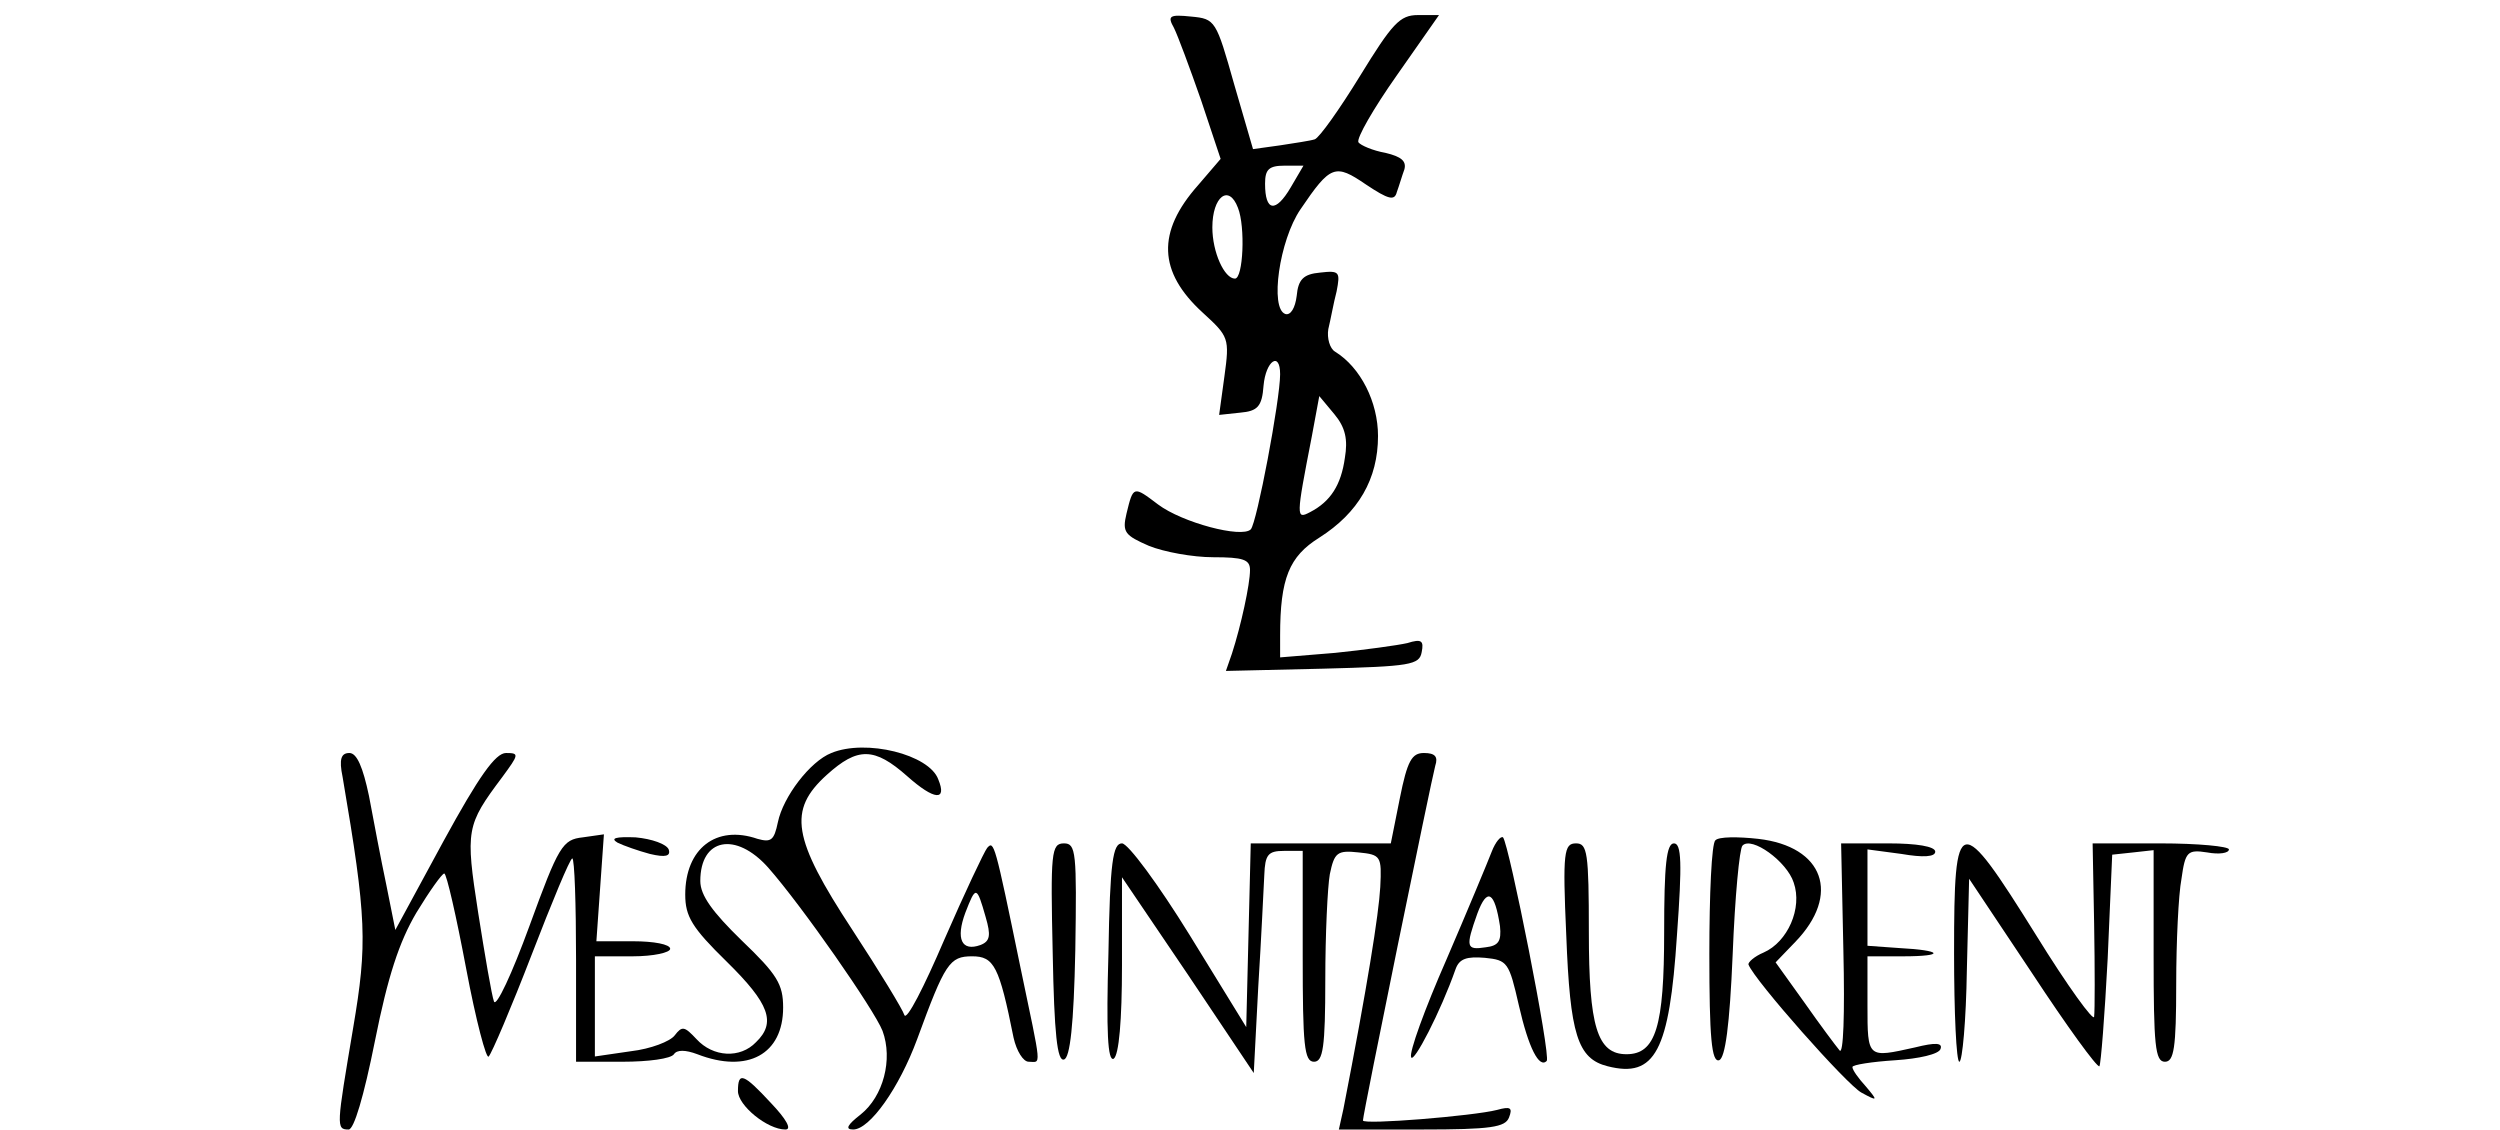 <?xml version="1.0" standalone="no"?>
<!DOCTYPE svg PUBLIC "-//W3C//DTD SVG 20010904//EN"
 "http://www.w3.org/TR/2001/REC-SVG-20010904/DTD/svg10.dtd">
<svg version="1.0" xmlns="http://www.w3.org/2000/svg"
 width="332pt" height="150pt" viewBox="0 0 332 150"
 preserveAspectRatio="xMidYMid meet">

<g transform="translate(0,150) scale(0.1,-0.1)"
fill="#000000" stroke="none">
<path d="M1559 1463 c5 -10 21 -53 36 -96 l26 -78 -30 -35 c-55 -62 -53 -115
6 -169 35 -32 36 -34 29 -85 l-7 -51 28 3 c23 2 29 8 31 36 3 33 22 46 22 15
0 -34 -31 -198 -39 -206 -12 -12 -91 9 -123 33 -33 25 -33 25 -42 -12 -6 -25
-2 -29 30 -43 20 -8 58 -15 85 -15 40 0 49 -3 49 -17 0 -19 -12 -74 -24 -111
l-8 -23 129 3 c116 3 128 5 131 22 3 15 0 18 -19 12 -13 -3 -57 -9 -96 -13
l-73 -6 0 29 c0 76 12 105 52 130 52 33 78 78 78 135 0 45 -23 91 -57 112 -7
4 -11 18 -9 30 3 12 7 35 11 50 5 26 4 28 -22 25 -22 -2 -29 -9 -31 -31 -2
-16 -8 -26 -15 -24 -21 7 -8 98 20 139 40 59 46 61 87 33 30 -20 38 -22 41
-10 3 8 7 22 10 30 3 11 -4 17 -25 22 -17 3 -33 10 -36 14 -3 5 20 45 51 89
l56 80 -28 0 c-24 0 -34 -11 -77 -81 -27 -44 -54 -82 -60 -84 -6 -2 -27 -5
-46 -8 l-36 -5 -25 86 c-24 85 -25 87 -57 90 -29 3 -32 1 -23 -15z m155 -212
c-20 -34 -34 -32 -34 5 0 19 5 24 26 24 l25 0 -17 -29z m-70 -27 c10 -25 7
-94 -4 -94 -14 0 -30 35 -30 68 0 41 22 58 34 26z m142 -332 c-5 -36 -19 -58
-46 -72 -19 -10 -19 -8 2 100 l10 54 20 -24 c15 -18 18 -34 14 -58z"/>
<path d="M1104 500 c-28 -11 -64 -58 -71 -92 -5 -24 -9 -27 -27 -22 -55 19
-96 -13 -96 -74 0 -29 9 -44 55 -89 57 -56 66 -81 39 -107 -21 -22 -57 -20
-79 4 -16 17 -19 18 -29 5 -6 -8 -32 -18 -58 -21 l-48 -7 0 67 0 66 50 0 c28
0 50 5 50 10 0 6 -22 10 -49 10 l-49 0 5 71 5 71 -28 -4 c-27 -3 -32 -11 -71
-118 -23 -63 -44 -108 -47 -100 -3 8 -12 61 -21 118 -17 110 -16 116 32 180
22 30 23 32 5 32 -14 0 -36 -31 -83 -117 l-64 -118 -12 60 c-7 33 -17 86 -23
118 -8 38 -16 57 -26 57 -11 0 -14 -8 -9 -32 32 -188 33 -221 14 -333 -22
-131 -23 -135 -6 -135 7 0 20 43 35 118 17 85 32 131 55 170 17 28 34 52 37
52 3 0 16 -57 29 -126 13 -69 27 -122 30 -117 4 4 30 65 57 135 27 70 51 128
54 128 3 0 5 -61 5 -135 l0 -135 62 0 c34 0 64 4 68 10 4 6 15 6 31 0 67 -26
114 0 114 62 0 31 -8 44 -55 89 -39 38 -55 60 -55 79 0 57 47 66 90 18 45 -51
141 -189 152 -217 14 -38 1 -87 -29 -111 -18 -14 -21 -20 -10 -20 22 0 61 55
85 120 37 101 43 110 73 110 29 0 36 -13 55 -108 4 -18 13 -32 20 -32 17 0 18
-13 -11 126 -34 165 -35 168 -44 158 -4 -5 -30 -60 -57 -122 -27 -63 -50 -108
-53 -100 -2 7 -33 58 -69 113 -80 122 -86 159 -34 206 41 37 63 37 107 -2 36
-32 53 -33 41 -4 -12 33 -96 54 -142 35z m205 -218 c7 -24 6 -32 -7 -37 -25
-9 -33 8 -20 43 14 36 15 36 27 -6z"/>
<path d="M1859 440 l-12 -60 -93 0 -93 0 -3 -122 -3 -122 -75 122 c-42 68 -82
122 -90 122 -12 0 -16 -24 -18 -146 -3 -104 -1 -144 7 -140 7 5 11 51 11 124
l0 117 88 -130 87 -130 6 115 c4 63 7 130 8 148 1 27 5 32 26 32 l25 0 0 -140
c0 -118 2 -140 15 -140 12 0 15 19 15 109 0 60 3 123 6 140 6 29 10 32 38 29
30 -3 31 -5 29 -46 -2 -36 -17 -131 -49 -295 l-6 -27 110 0 c92 0 111 3 116
16 5 13 2 15 -16 10 -31 -8 -178 -20 -178 -14 0 9 91 453 96 471 4 12 0 17
-15 17 -16 0 -22 -10 -32 -60z"/>
<path d="M820 381 c8 -4 28 -11 43 -15 21 -5 28 -3 25 6 -3 7 -22 14 -44 16
-26 1 -34 -1 -24 -7z"/>
<path d="M1981 369 c-5 -13 -32 -78 -60 -143 -29 -66 -50 -124 -47 -130 3 -9
39 60 59 117 5 14 15 17 39 15 30 -3 32 -6 45 -63 13 -57 27 -84 37 -74 6 6
-50 288 -58 297 -3 2 -10 -6 -15 -19z m11 -99 c2 -20 -2 -26 -19 -28 -26 -4
-27 0 -11 45 13 35 23 29 30 -17z"/>
<path d="M2278 384 c-5 -4 -8 -72 -8 -151 0 -111 3 -144 13 -141 8 3 14 45 18
141 3 76 9 140 13 144 12 13 59 -21 68 -49 12 -34 -8 -79 -40 -93 -12 -5 -21
-13 -20 -16 8 -21 131 -160 150 -170 22 -12 22 -11 6 8 -10 11 -18 22 -18 26
0 3 26 7 57 9 31 2 58 8 60 15 3 8 -6 9 -34 2 -63 -14 -63 -15 -63 56 l0 65
47 0 c57 0 53 8 -5 11 l-42 3 0 64 0 64 45 -6 c29 -5 45 -4 45 3 0 7 -25 11
-62 11 l-63 0 3 -142 c2 -86 0 -139 -5 -133 -5 6 -26 34 -47 64 l-38 53 26 27
c61 63 38 127 -49 137 -27 3 -53 3 -57 -2z"/>
<path d="M1398 234 c2 -107 6 -144 15 -141 8 2 13 46 15 145 2 130 1 142 -15
142 -17 0 -18 -12 -15 -146z"/>
<path d="M2080 258 c5 -132 15 -164 55 -174 63 -16 82 20 92 174 7 96 6 122
-4 122 -10 0 -13 -29 -13 -118 0 -125 -11 -162 -50 -162 -39 0 -50 37 -50 162
0 106 -2 118 -17 118 -16 0 -18 -11 -13 -122z"/>
<path d="M2595 235 c0 -80 3 -145 7 -145 4 0 9 55 10 122 l3 121 84 -126 c46
-70 86 -125 89 -123 2 3 7 67 11 143 l6 138 28 3 27 3 0 -140 c0 -119 2 -141
15 -141 12 0 15 18 15 103 0 56 3 119 7 140 5 36 8 39 34 35 16 -3 29 -1 29 4
0 4 -41 8 -91 8 l-90 0 2 -107 c1 -60 1 -115 0 -123 0 -8 -35 40 -77 108 -103
165 -109 164 -109 -23z"/>
<path d="M980 51 c0 -19 39 -51 63 -51 9 0 1 14 -19 35 -37 40 -44 42 -44 16z"/>
</g>
</svg>
